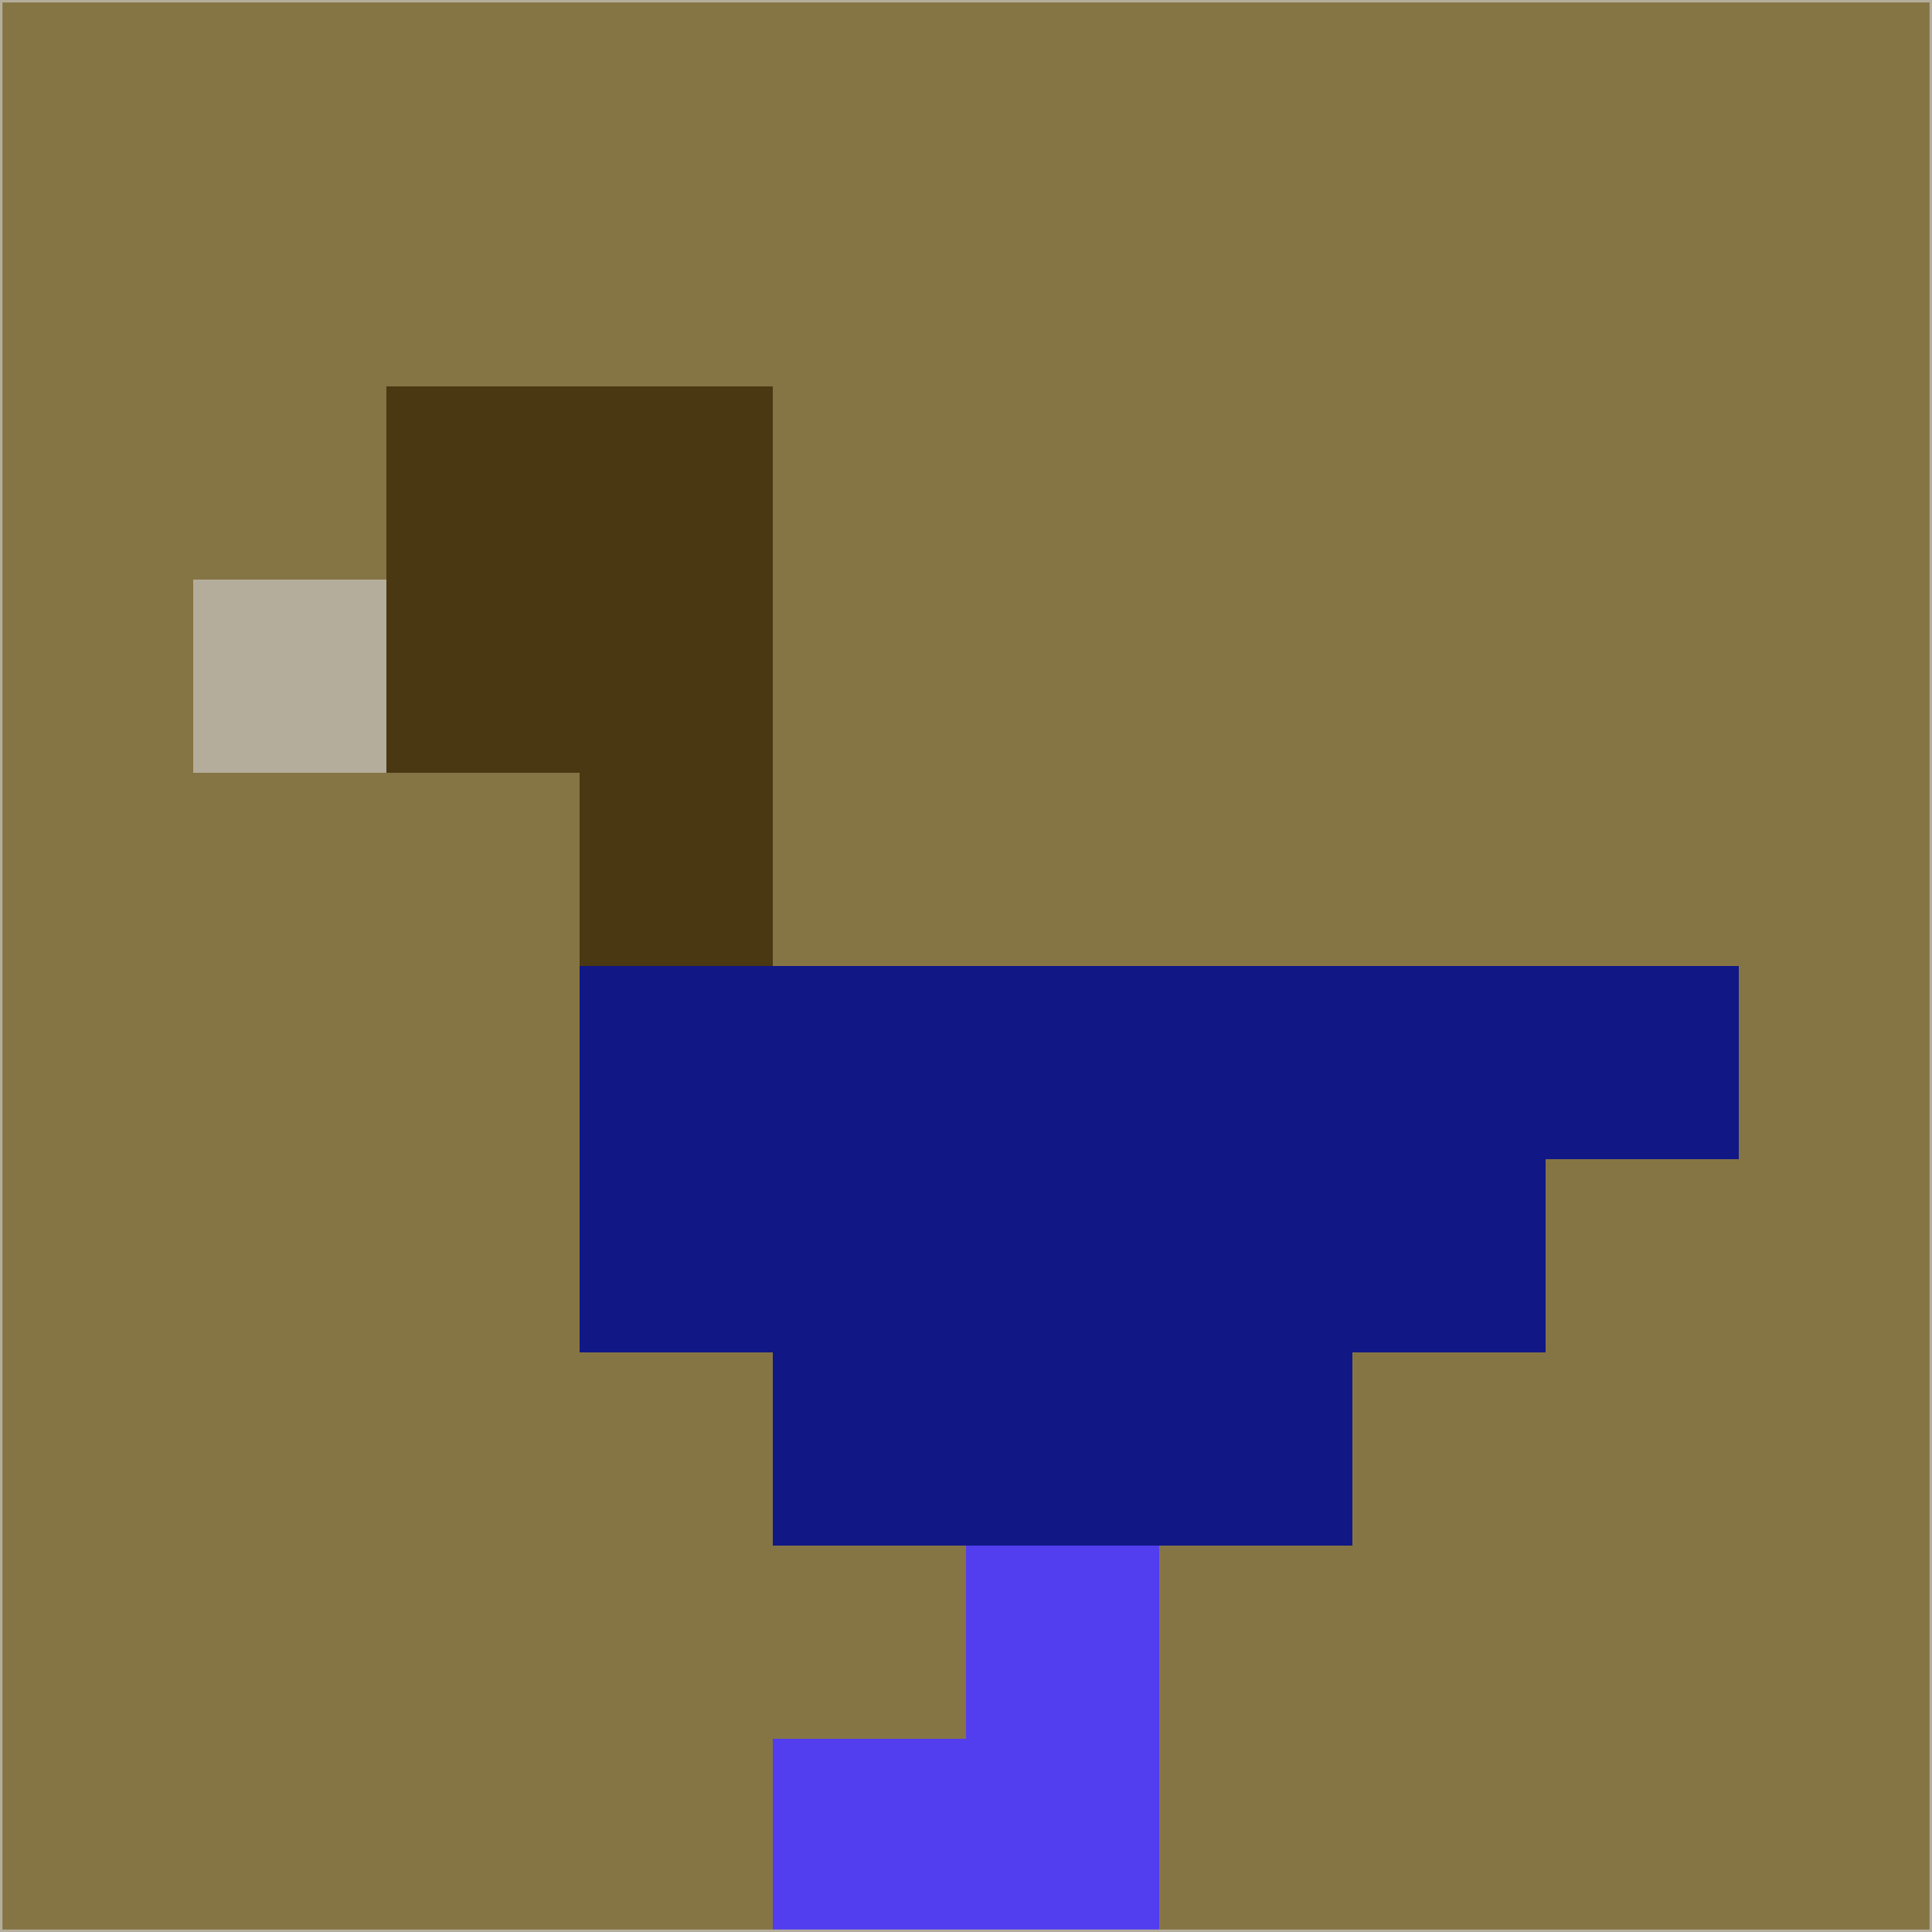 <svg xmlns="http://www.w3.org/2000/svg" version="1.1" width="785" height="785">
  <title>'goose-pfp-694263' by Dmitri Cherniak (Cyberpunk Edition)</title>
  <desc>
    seed=989690
    backgroundColor=#867544
    padding=20
    innerPadding=0
    timeout=500
    dimension=1
    border=false
    Save=function(){return n.handleSave()}
    frame=12

    Rendered at 2024-09-15T22:37:00.434Z
    Generated in 1ms
    Modified for Cyberpunk theme with new color scheme
  </desc>
  <defs/>
  <rect width="100%" height="100%" fill="#867544"/>
  <g>
    <g id="0-0">
      <rect x="0" y="0" height="785" width="785" fill="#867544"/>
      <g>
        <!-- Neon blue -->
        <rect id="0-0-2-2-2-2" x="157" y="157" width="157" height="157" fill="#493811"/>
        <rect id="0-0-3-2-1-4" x="235.5" y="157" width="78.5" height="314" fill="#493811"/>
        <!-- Electric purple -->
        <rect id="0-0-4-5-5-1" x="314" y="392.5" width="392.5" height="78.5" fill="#111885"/>
        <rect id="0-0-3-5-5-2" x="235.5" y="392.5" width="392.5" height="157" fill="#111885"/>
        <rect id="0-0-4-5-3-3" x="314" y="392.5" width="235.5" height="235.5" fill="#111885"/>
        <!-- Neon pink -->
        <rect id="0-0-1-3-1-1" x="78.5" y="235.5" width="78.5" height="78.5" fill="#b5ad9b"/>
        <!-- Cyber yellow -->
        <rect id="0-0-5-8-1-2" x="392.5" y="628" width="78.5" height="157" fill="#523def"/>
        <rect id="0-0-4-9-2-1" x="314" y="706.5" width="157" height="78.5" fill="#523def"/>
      </g>
      <rect x="0" y="0" stroke="#b5ad9b" stroke-width="2" height="785" width="785" fill="none"/>
    </g>
  </g>
  <script xmlns=""/>
</svg>